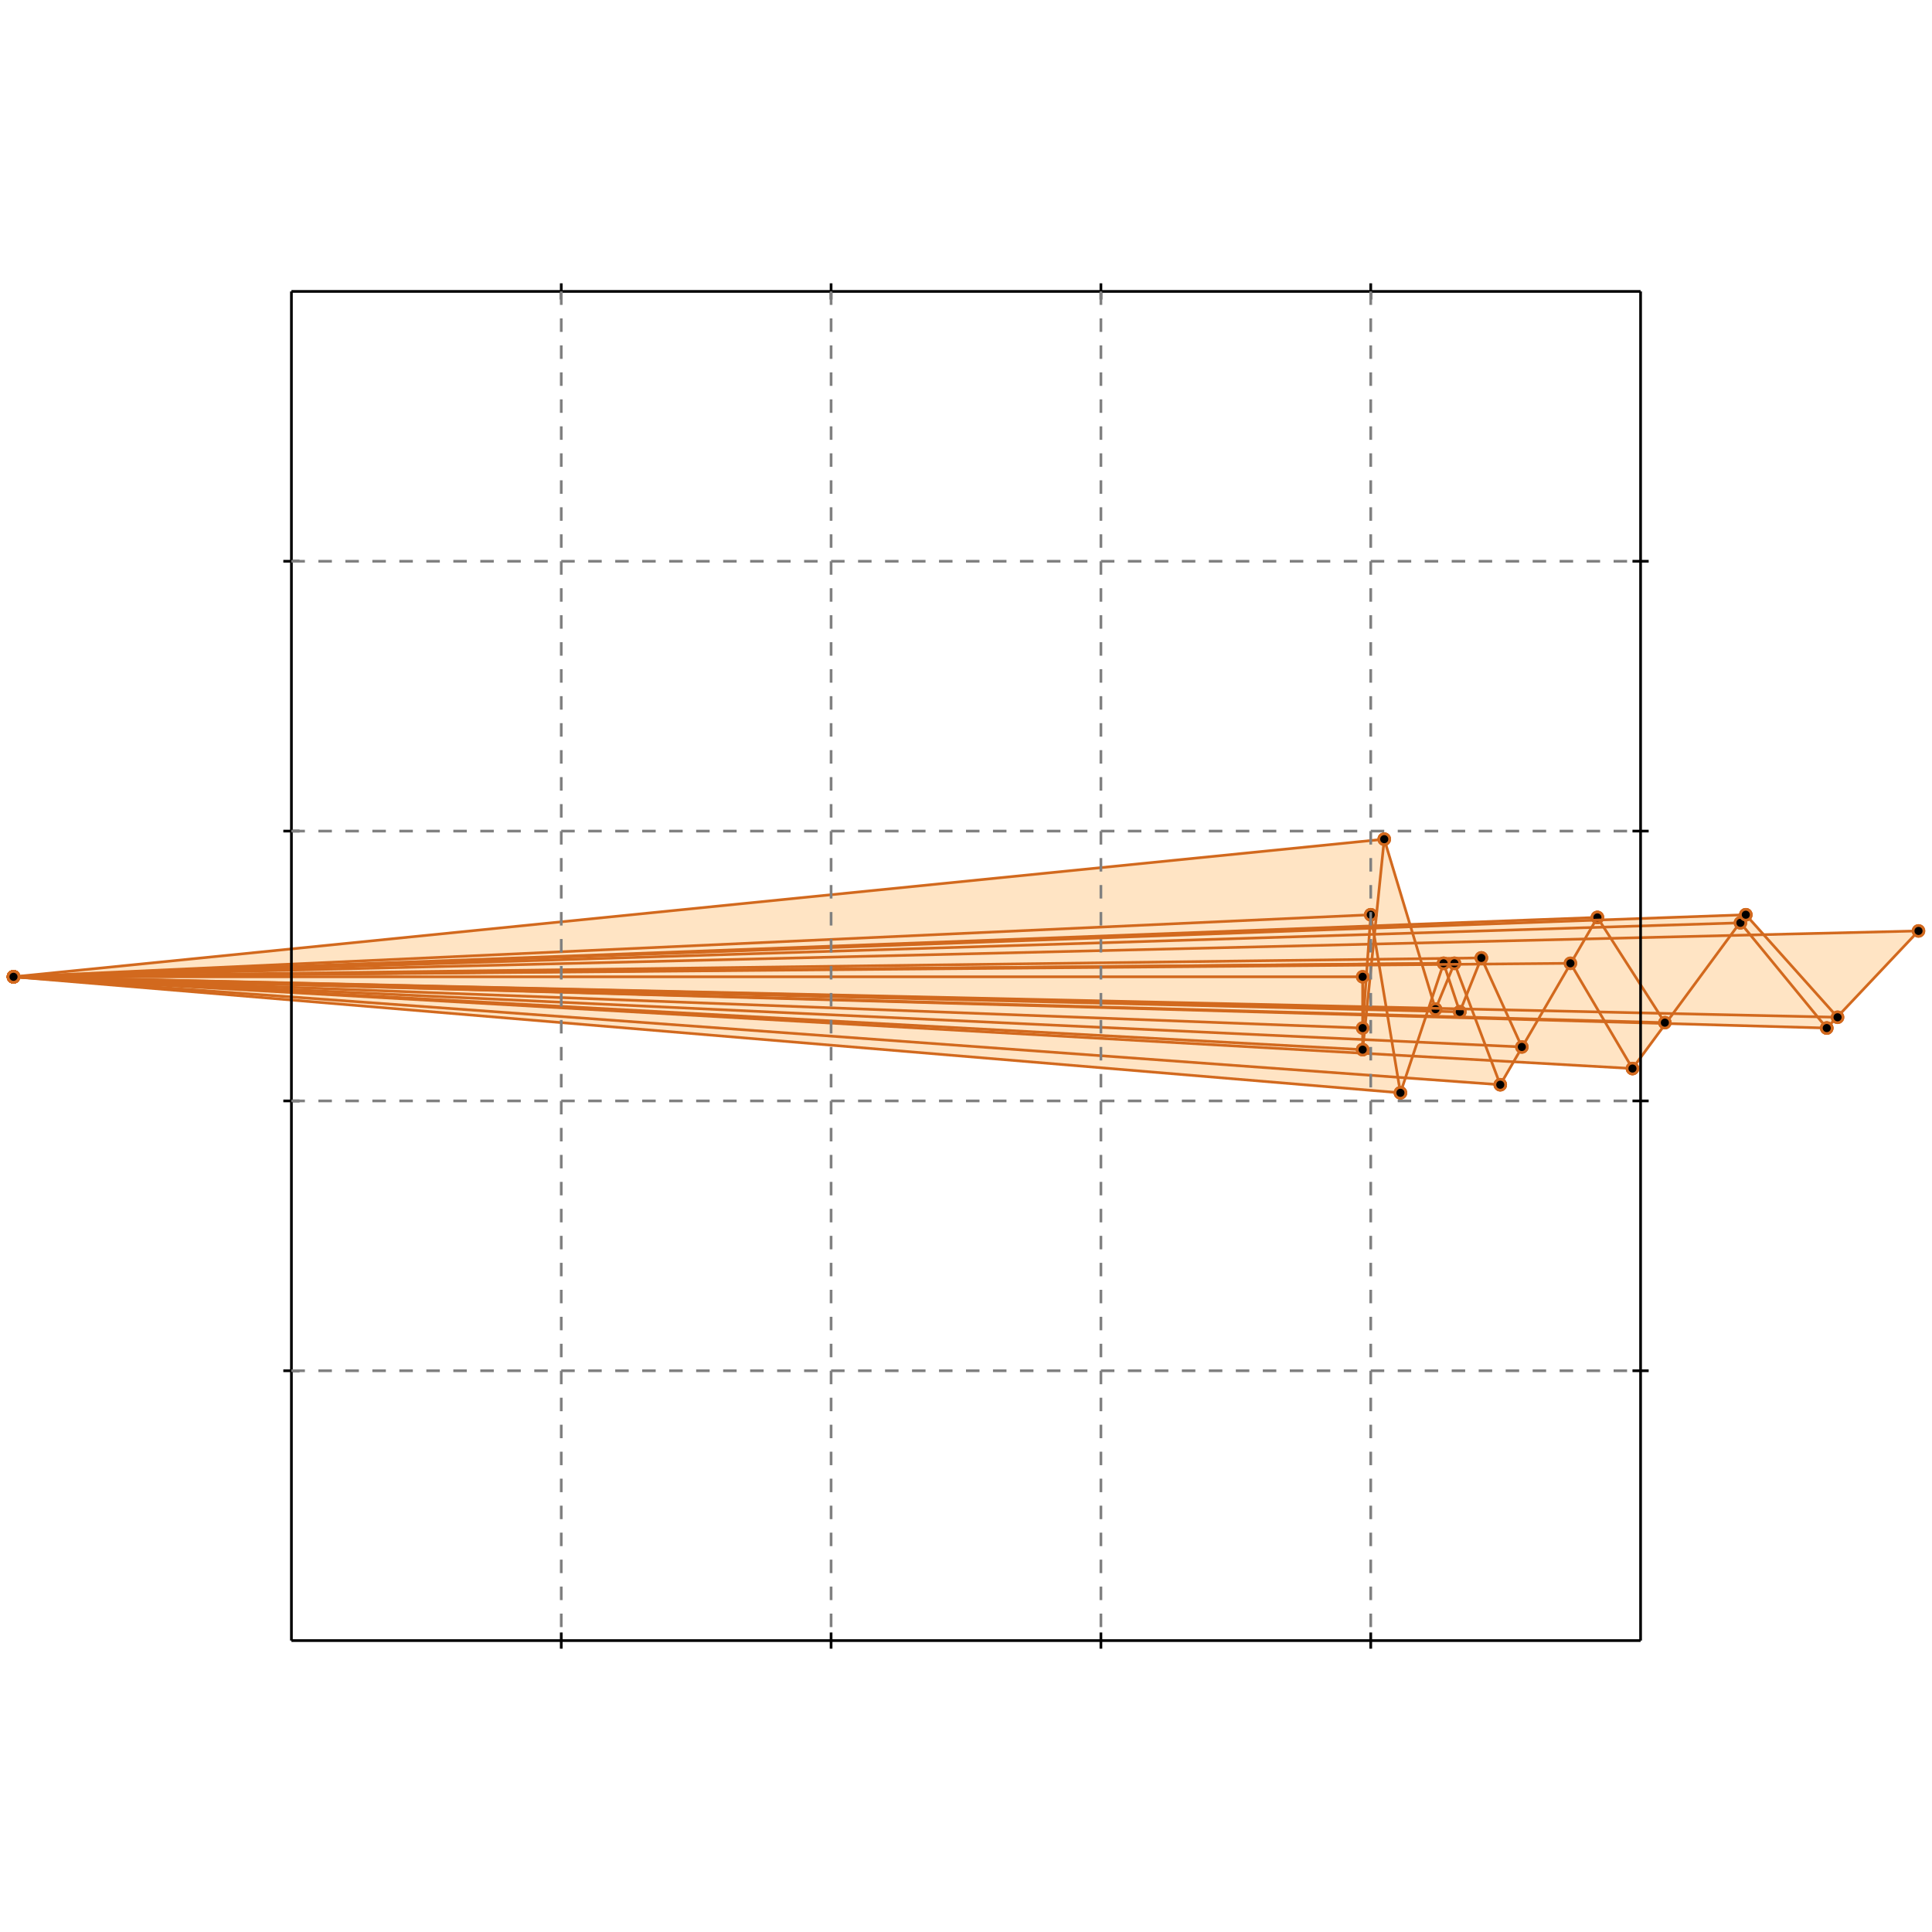 <?xml version="1.0" standalone="no"?>
<!DOCTYPE svg PUBLIC "-//W3C//DTD SVG 1.1//EN" 
  "http://www.w3.org/Graphics/SVG/1.1/DTD/svg11.dtd">
<svg width="716" height="716" version="1.1" id="toplevel"
    xmlns="http://www.w3.org/2000/svg"
    xmlns:xlink="http://www.w3.org/1999/xlink">
  <polygon points="519,405 520,400 556,402 561,393 605,396 617,379 677,381 711,345 654,347 647,339 592,341 592,340 523,343 513,311 5,362"
           fill="bisque"/>
  <g stroke="chocolate" stroke-width="1">
    <line x1="556" y1="402" x2="592" y2="340"/>
    <circle cx="556" cy="402" r="2"/>
    <circle cx="592" cy="340" r="2"/>
  </g>
  <g stroke="chocolate" stroke-width="1">
    <line x1="605" y1="396" x2="647" y2="339"/>
    <circle cx="605" cy="396" r="2"/>
    <circle cx="647" cy="339" r="2"/>
  </g>
  <g stroke="chocolate" stroke-width="1">
    <line x1="541" y1="375" x2="549" y2="355"/>
    <circle cx="541" cy="375" r="2"/>
    <circle cx="549" cy="355" r="2"/>
  </g>
  <g stroke="chocolate" stroke-width="1">
    <line x1="532" y1="374" x2="539" y2="357"/>
    <circle cx="532" cy="374" r="2"/>
    <circle cx="539" cy="357" r="2"/>
  </g>
  <g stroke="chocolate" stroke-width="1">
    <line x1="519" y1="405" x2="535" y2="357"/>
    <circle cx="519" cy="405" r="2"/>
    <circle cx="535" cy="357" r="2"/>
  </g>
  <g stroke="chocolate" stroke-width="1">
    <line x1="677" y1="381" x2="711" y2="345"/>
    <circle cx="677" cy="381" r="2"/>
    <circle cx="711" cy="345" r="2"/>
  </g>
  <g stroke="chocolate" stroke-width="1">
    <line x1="505" y1="389" x2="513" y2="311"/>
    <circle cx="505" cy="389" r="2"/>
    <circle cx="513" cy="311" r="2"/>
  </g>
  <g stroke="chocolate" stroke-width="1">
    <line x1="505" y1="381" x2="508" y2="339"/>
    <circle cx="505" cy="381" r="2"/>
    <circle cx="508" cy="339" r="2"/>
  </g>
  <g stroke="chocolate" stroke-width="1">
    <line x1="505" y1="389" x2="505" y2="362"/>
    <circle cx="505" cy="389" r="2"/>
    <circle cx="505" cy="362" r="2"/>
  </g>
  <g stroke="chocolate" stroke-width="1">
    <line x1="519" y1="405" x2="508" y2="339"/>
    <circle cx="519" cy="405" r="2"/>
    <circle cx="508" cy="339" r="2"/>
  </g>
  <g stroke="chocolate" stroke-width="1">
    <line x1="532" y1="374" x2="513" y2="311"/>
    <circle cx="532" cy="374" r="2"/>
    <circle cx="513" cy="311" r="2"/>
  </g>
  <g stroke="chocolate" stroke-width="1">
    <line x1="541" y1="375" x2="535" y2="357"/>
    <circle cx="541" cy="375" r="2"/>
    <circle cx="535" cy="357" r="2"/>
  </g>
  <g stroke="chocolate" stroke-width="1">
    <line x1="556" y1="402" x2="539" y2="357"/>
    <circle cx="556" cy="402" r="2"/>
    <circle cx="539" cy="357" r="2"/>
  </g>
  <g stroke="chocolate" stroke-width="1">
    <line x1="564" y1="388" x2="549" y2="355"/>
    <circle cx="564" cy="388" r="2"/>
    <circle cx="549" cy="355" r="2"/>
  </g>
  <g stroke="chocolate" stroke-width="1">
    <line x1="605" y1="396" x2="582" y2="357"/>
    <circle cx="605" cy="396" r="2"/>
    <circle cx="582" cy="357" r="2"/>
  </g>
  <g stroke="chocolate" stroke-width="1">
    <line x1="617" y1="379" x2="592" y2="340"/>
    <circle cx="617" cy="379" r="2"/>
    <circle cx="592" cy="340" r="2"/>
  </g>
  <g stroke="chocolate" stroke-width="1">
    <line x1="5" y1="362" x2="513" y2="311"/>
    <circle cx="5" cy="362" r="2"/>
    <circle cx="513" cy="311" r="2"/>
  </g>
  <g stroke="chocolate" stroke-width="1">
    <line x1="519" y1="405" x2="5" y2="362"/>
    <circle cx="519" cy="405" r="2"/>
    <circle cx="5" cy="362" r="2"/>
  </g>
  <g stroke="chocolate" stroke-width="1">
    <line x1="556" y1="402" x2="5" y2="362"/>
    <circle cx="556" cy="402" r="2"/>
    <circle cx="5" cy="362" r="2"/>
  </g>
  <g stroke="chocolate" stroke-width="1">
    <line x1="605" y1="396" x2="5" y2="362"/>
    <circle cx="605" cy="396" r="2"/>
    <circle cx="5" cy="362" r="2"/>
  </g>
  <g stroke="chocolate" stroke-width="1">
    <line x1="505" y1="389" x2="5" y2="362"/>
    <circle cx="505" cy="389" r="2"/>
    <circle cx="5" cy="362" r="2"/>
  </g>
  <g stroke="chocolate" stroke-width="1">
    <line x1="564" y1="388" x2="5" y2="362"/>
    <circle cx="564" cy="388" r="2"/>
    <circle cx="5" cy="362" r="2"/>
  </g>
  <g stroke="chocolate" stroke-width="1">
    <line x1="5" y1="362" x2="508" y2="339"/>
    <circle cx="5" cy="362" r="2"/>
    <circle cx="508" cy="339" r="2"/>
  </g>
  <g stroke="chocolate" stroke-width="1">
    <line x1="5" y1="362" x2="592" y2="340"/>
    <circle cx="5" cy="362" r="2"/>
    <circle cx="592" cy="340" r="2"/>
  </g>
  <g stroke="chocolate" stroke-width="1">
    <line x1="5" y1="362" x2="647" y2="339"/>
    <circle cx="5" cy="362" r="2"/>
    <circle cx="647" cy="339" r="2"/>
  </g>
  <g stroke="chocolate" stroke-width="1">
    <line x1="505" y1="381" x2="5" y2="362"/>
    <circle cx="505" cy="381" r="2"/>
    <circle cx="5" cy="362" r="2"/>
  </g>
  <g stroke="chocolate" stroke-width="1">
    <line x1="5" y1="362" x2="645" y2="342"/>
    <circle cx="5" cy="362" r="2"/>
    <circle cx="645" cy="342" r="2"/>
  </g>
  <g stroke="chocolate" stroke-width="1">
    <line x1="677" y1="381" x2="5" y2="362"/>
    <circle cx="677" cy="381" r="2"/>
    <circle cx="5" cy="362" r="2"/>
  </g>
  <g stroke="chocolate" stroke-width="1">
    <line x1="617" y1="379" x2="5" y2="362"/>
    <circle cx="617" cy="379" r="2"/>
    <circle cx="5" cy="362" r="2"/>
  </g>
  <g stroke="chocolate" stroke-width="1">
    <line x1="5" y1="362" x2="711" y2="345"/>
    <circle cx="5" cy="362" r="2"/>
    <circle cx="711" cy="345" r="2"/>
  </g>
  <g stroke="chocolate" stroke-width="1">
    <line x1="541" y1="375" x2="5" y2="362"/>
    <circle cx="541" cy="375" r="2"/>
    <circle cx="5" cy="362" r="2"/>
  </g>
  <g stroke="chocolate" stroke-width="1">
    <line x1="532" y1="374" x2="5" y2="362"/>
    <circle cx="532" cy="374" r="2"/>
    <circle cx="5" cy="362" r="2"/>
  </g>
  <g stroke="chocolate" stroke-width="1">
    <line x1="681" y1="377" x2="5" y2="362"/>
    <circle cx="681" cy="377" r="2"/>
    <circle cx="5" cy="362" r="2"/>
  </g>
  <g stroke="chocolate" stroke-width="1">
    <line x1="5" y1="362" x2="549" y2="355"/>
    <circle cx="5" cy="362" r="2"/>
    <circle cx="549" cy="355" r="2"/>
  </g>
  <g stroke="chocolate" stroke-width="1">
    <line x1="5" y1="362" x2="539" y2="357"/>
    <circle cx="5" cy="362" r="2"/>
    <circle cx="539" cy="357" r="2"/>
  </g>
  <g stroke="chocolate" stroke-width="1">
    <line x1="5" y1="362" x2="535" y2="357"/>
    <circle cx="5" cy="362" r="2"/>
    <circle cx="535" cy="357" r="2"/>
  </g>
  <g stroke="chocolate" stroke-width="1">
    <line x1="5" y1="362" x2="582" y2="357"/>
    <circle cx="5" cy="362" r="2"/>
    <circle cx="582" cy="357" r="2"/>
  </g>
  <g stroke="chocolate" stroke-width="1">
    <line x1="5" y1="362" x2="505" y2="362"/>
    <circle cx="5" cy="362" r="2"/>
    <circle cx="505" cy="362" r="2"/>
  </g>
  <g stroke="chocolate" stroke-width="1">
    <line x1="677" y1="381" x2="645" y2="342"/>
    <circle cx="677" cy="381" r="2"/>
    <circle cx="645" cy="342" r="2"/>
  </g>
  <g stroke="chocolate" stroke-width="1">
    <line x1="681" y1="377" x2="647" y2="339"/>
    <circle cx="681" cy="377" r="2"/>
    <circle cx="647" cy="339" r="2"/>
  </g>
  <g stroke="black" stroke-width="1">
    <line x1="108" y1="108" x2="608" y2="108"/>
    <line x1="108" y1="108" x2="108" y2="608"/>
    <line x1="608" y1="608" x2="108" y2="608"/>
    <line x1="608" y1="608" x2="608" y2="108"/>
    <line x1="208" y1="105" x2="208" y2="111"/>
    <line x1="105" y1="208" x2="111" y2="208"/>
    <line x1="208" y1="605" x2="208" y2="611"/>
    <line x1="605" y1="208" x2="611" y2="208"/>
    <line x1="308" y1="105" x2="308" y2="111"/>
    <line x1="105" y1="308" x2="111" y2="308"/>
    <line x1="308" y1="605" x2="308" y2="611"/>
    <line x1="605" y1="308" x2="611" y2="308"/>
    <line x1="408" y1="105" x2="408" y2="111"/>
    <line x1="105" y1="408" x2="111" y2="408"/>
    <line x1="408" y1="605" x2="408" y2="611"/>
    <line x1="605" y1="408" x2="611" y2="408"/>
    <line x1="508" y1="105" x2="508" y2="111"/>
    <line x1="105" y1="508" x2="111" y2="508"/>
    <line x1="508" y1="605" x2="508" y2="611"/>
    <line x1="605" y1="508" x2="611" y2="508"/>
  </g>
  <g stroke="gray" stroke-width="1" stroke-dasharray="5,5">
    <line x1="208" y1="108" x2="208" y2="608"/>
    <line x1="108" y1="208" x2="608" y2="208"/>
    <line x1="308" y1="108" x2="308" y2="608"/>
    <line x1="108" y1="308" x2="608" y2="308"/>
    <line x1="408" y1="108" x2="408" y2="608"/>
    <line x1="108" y1="408" x2="608" y2="408"/>
    <line x1="508" y1="108" x2="508" y2="608"/>
    <line x1="108" y1="508" x2="608" y2="508"/>
  </g>
</svg>
